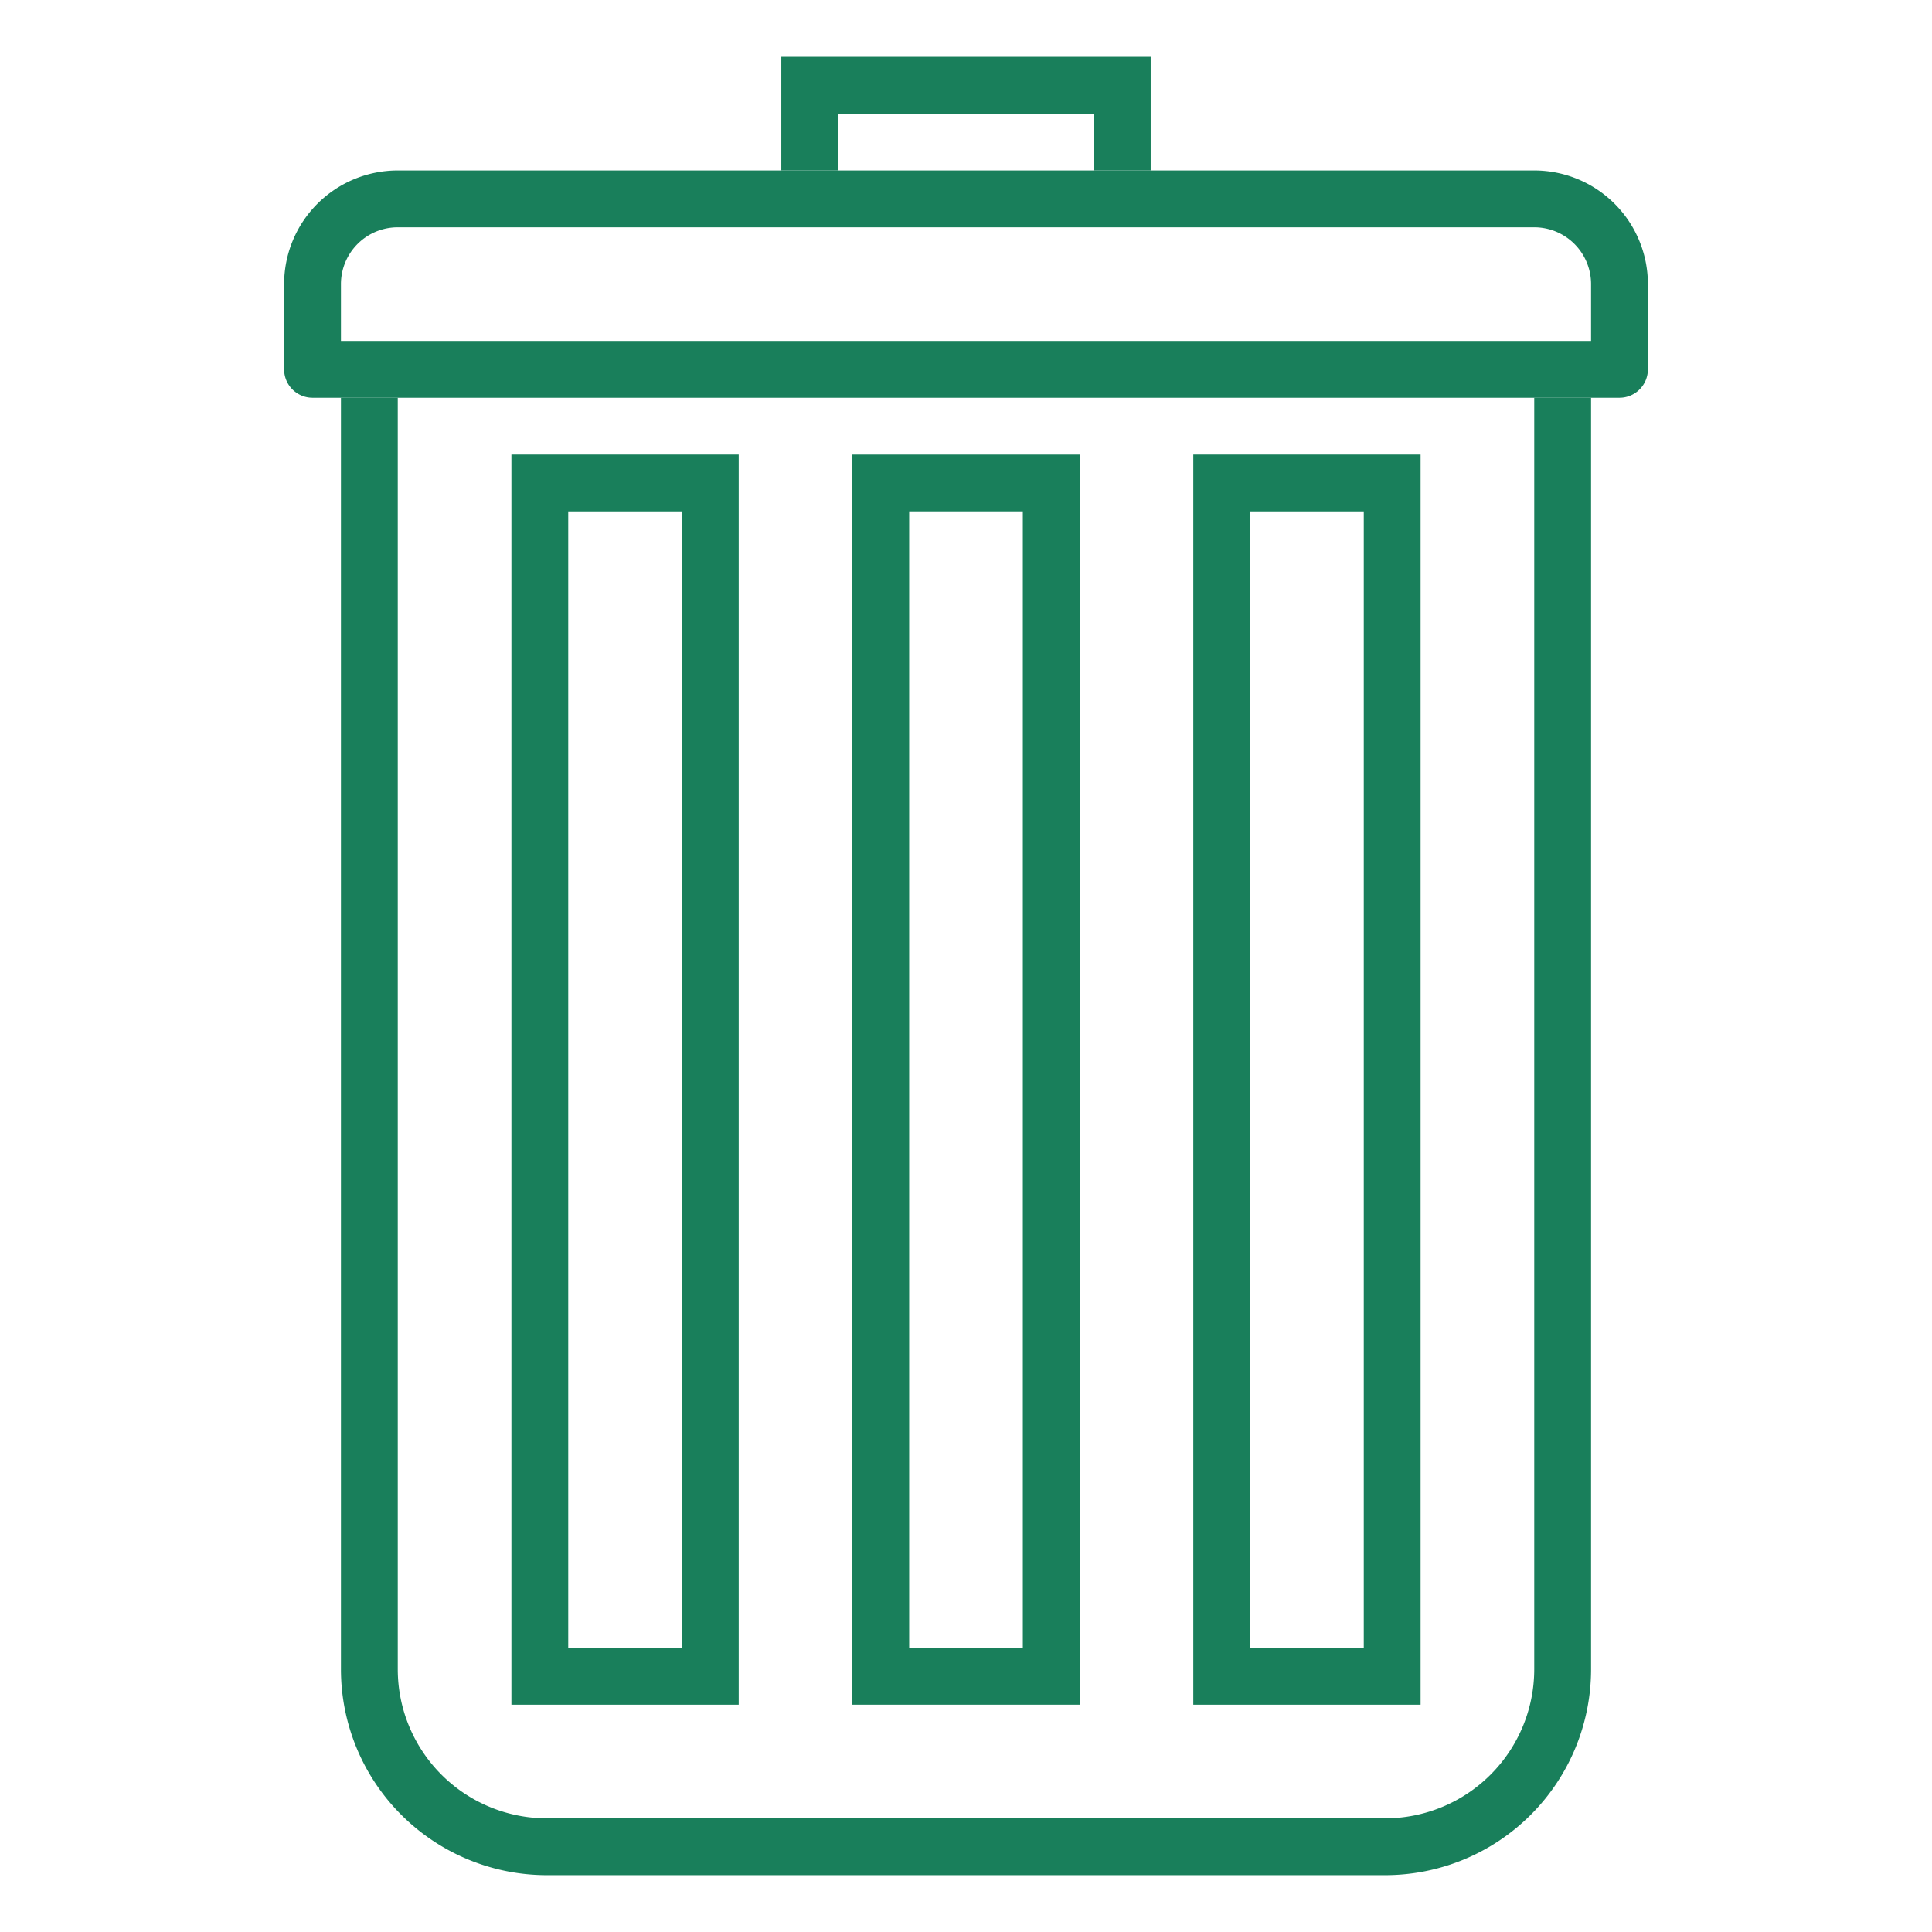 <?xml version="1.0" ?><svg data-name="Layer 2" id="Layer_2" viewBox="0 0 272 272" xmlns="http://www.w3.org/2000/svg"><defs><style>.cls-1{fill:#197F5B;}</style></defs><title/><path class="cls-1" d="M72,64V240h32V64ZM96,232H80V72H96Z"/><path class="cls-1" d="M120,64V240h32V64Zm24,168H128V72h16Z"/><path class="cls-1" d="M168,64V240h32V64Zm24,168H176V72h16Z"/><path class="cls-1" d="M216,24H56A16,16,0,0,0,40,40V52a4,4,0,0,0,4,4H228a4,4,0,0,0,4-4V40A16,16,0,0,0,216,24Zm8,24H48V40a8,8,0,0,1,8-8H216a8,8,0,0,1,8,8Z"/><path class="cls-1" d="M216,56V235a21,21,0,0,1-21,21H77a21,21,0,0,1-21-21V56H48V235a29,29,0,0,0,29,29H195a29,29,0,0,0,29-29V56Z"/><polygon class="cls-1" points="118 24 118 16 154 16 154 24 162 24 162 8 110 8 110 24 118 24"/></svg>